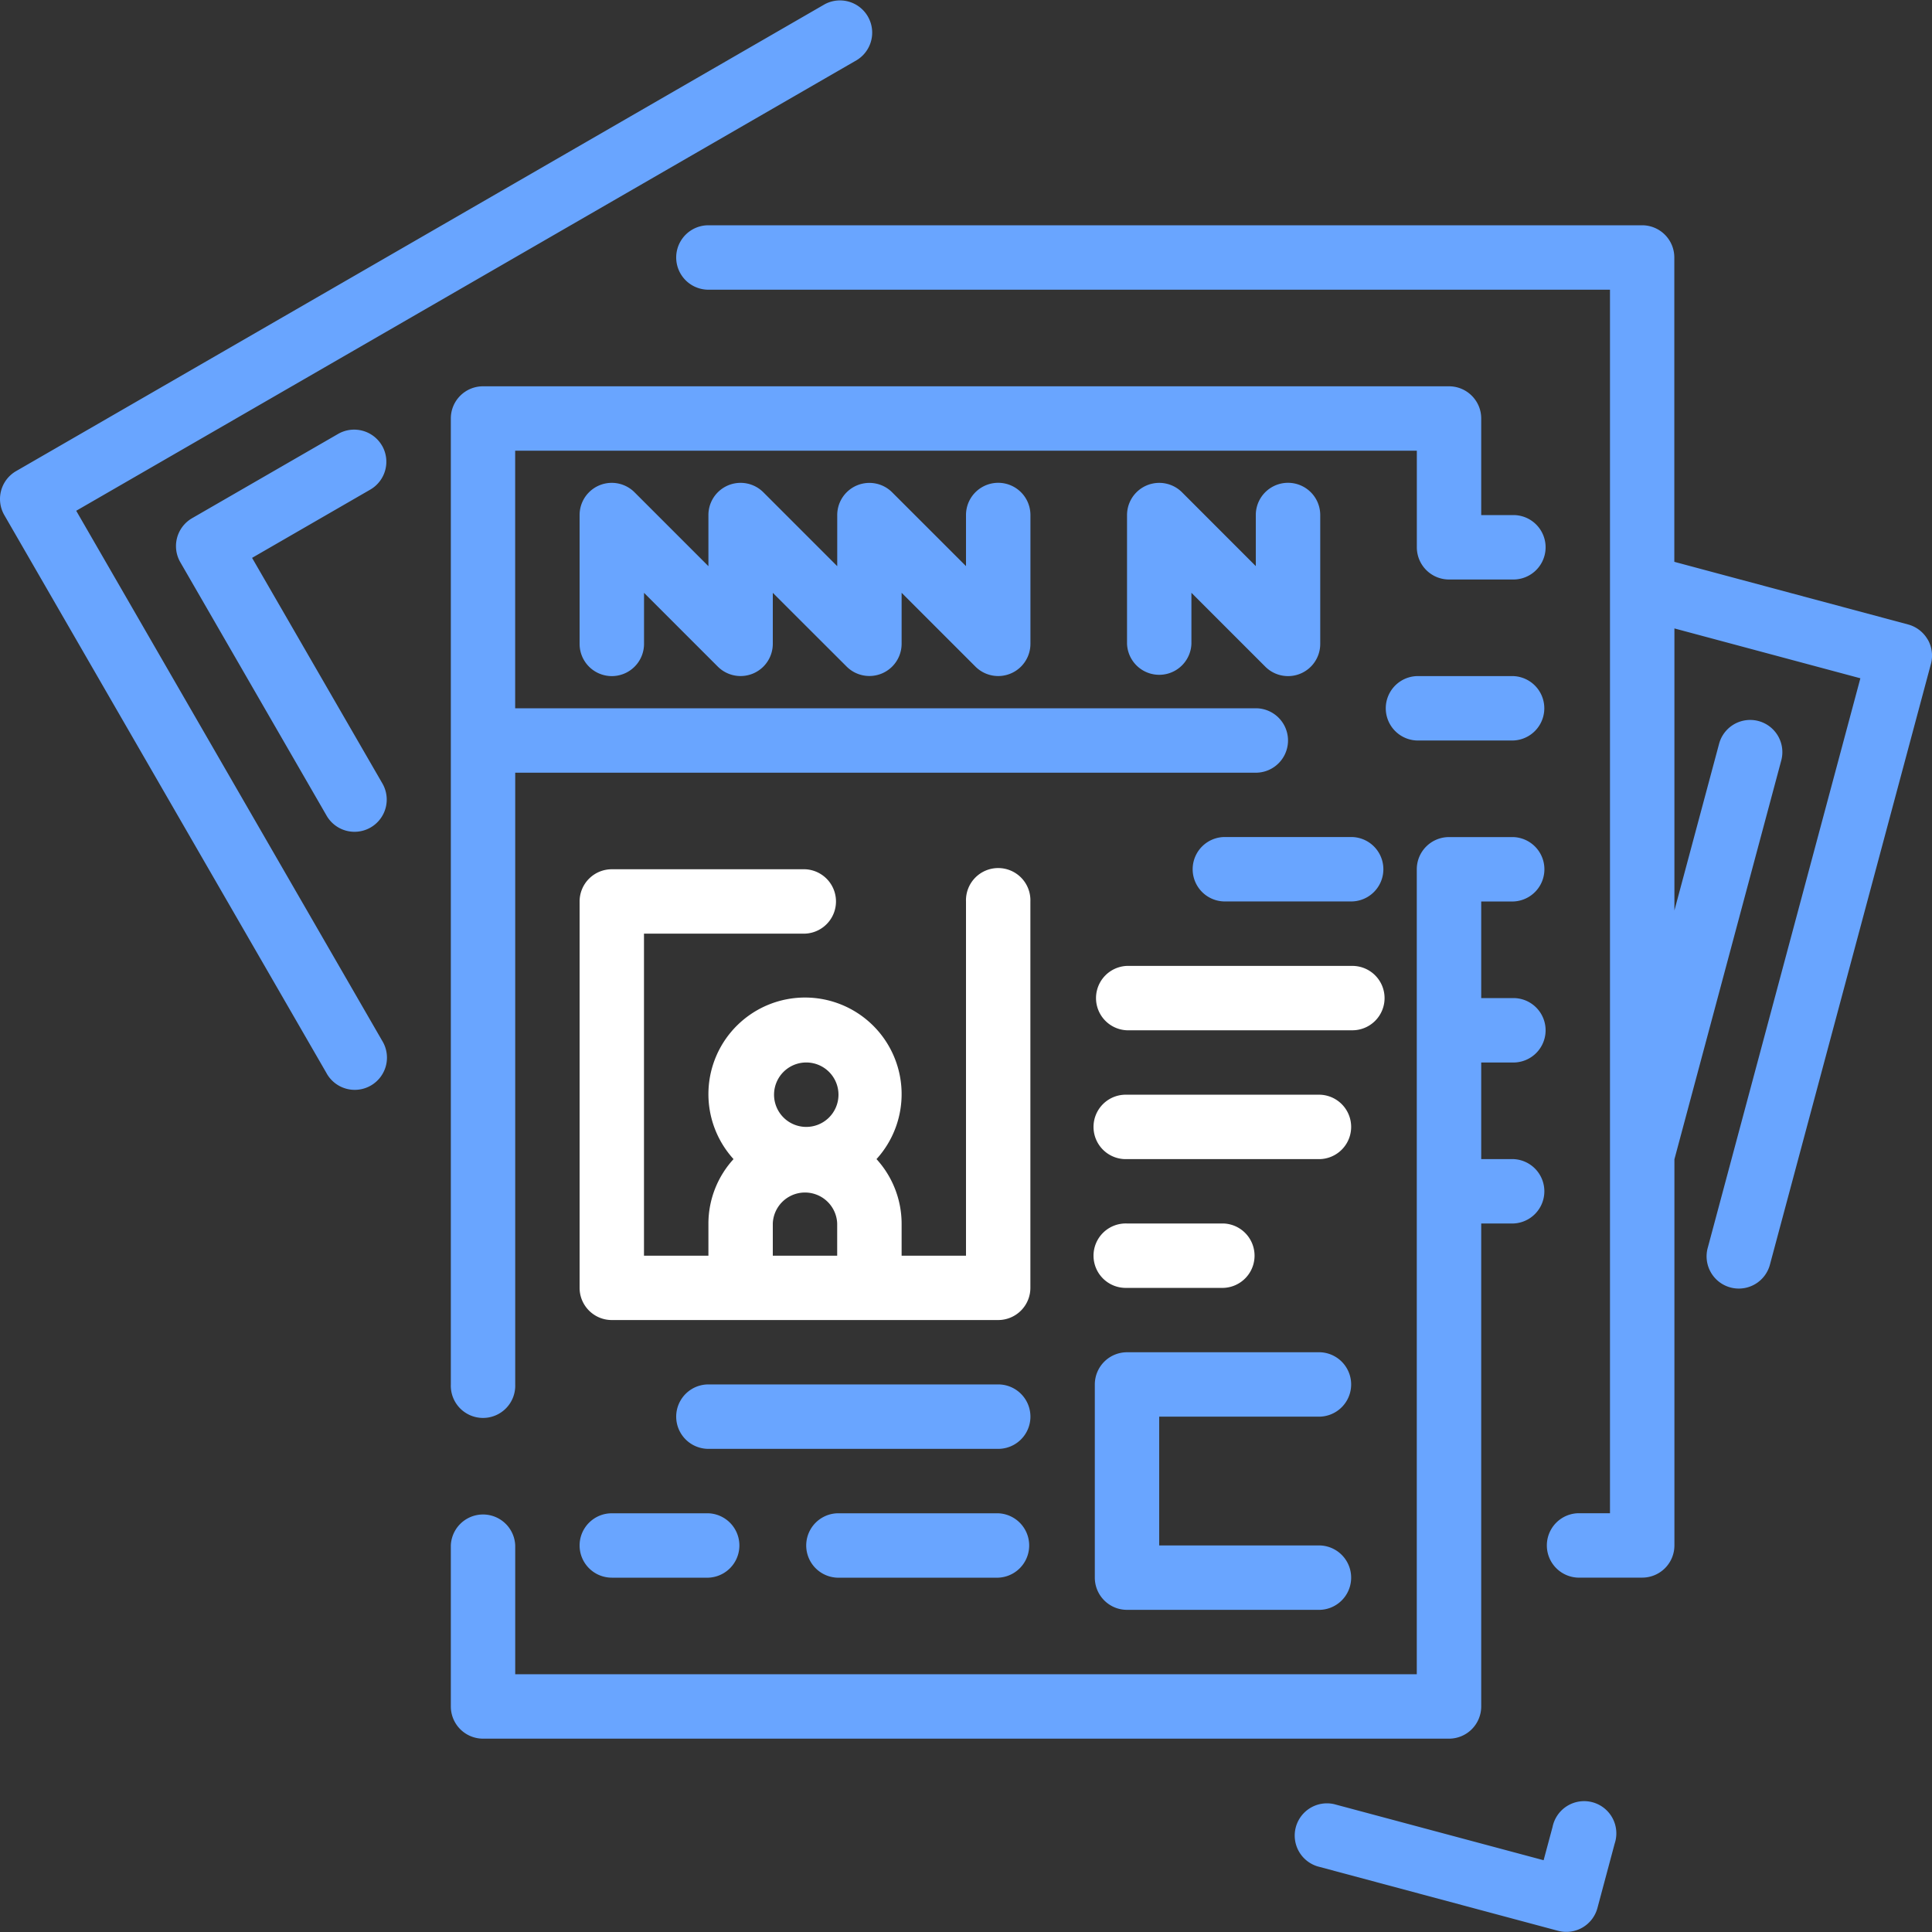 <svg width="40" height="40" fill="none" xmlns="http://www.w3.org/2000/svg"><rect width="100%" height="100%" fill="#333333" stroke="none"/><g clip-path="url(#clip0)"><path fill-rule="evenodd" clip-rule="evenodd" d="M17.743 1.242L1.578 10.575l6.333 10.97a.667.667 0 11-1.155.666L.089 10.664a.667.667 0 01.244-.91L17.077.087a.667.667 0 01.666 1.155zM10 7.998h20c.368 0 .667.298.667.666v2h.666a.667.667 0 010 1.334H30a.667.667 0 01-.666-.667v-2H10.666v5.333H26a.667.667 0 010 1.334H10.667v12.666a.667.667 0 11-1.333 0v-20c0-.368.298-.666.666-.666zM30.667 25.33v10a.667.667 0 01-.667.667H10a.667.667 0 01-.666-.667v-3.333a.667.667 0 011.333 0v2.666h18.666V17.998c0-.369.299-.667.667-.667h1.334a.667.667 0 010 1.333h-.667v2h.666a.667.667 0 110 1.334h-.666v2h.666a.667.667 0 010 1.333h-.666zm-3.334 4a.667.667 0 000-1.333h-4a.667.667 0 00-.666.666v4c0 .368.298.667.666.667h4a.667.667 0 000-1.333H24V29.33h3.334zm-2-12H28a.667.667 0 010 1.333h-2.666a.667.667 0 010-1.333zm-4.666 11.333h-6a.667.667 0 000 1.334h6a.667.667 0 100-1.334zM12 31.998c0-.369.299-.667.667-.667h2a.667.667 0 010 1.333h-2a.667.667 0 01-.667-.666zm8.667-.667h-3.334a.667.667 0 000 1.333h3.334a.667.667 0 000-1.333zM20 11.72v-1.057a.667.667 0 011.334 0v2.667a.667.667 0 01-1.139.471l-1.528-1.528v1.057a.667.667 0 01-1.138.471L16 12.274v1.057a.667.667 0 01-1.138.471l-1.528-1.528v1.057a.667.667 0 01-1.334 0v-2.667a.666.666 0 011.138-.471l1.529 1.529v-1.058a.666.666 0 011.138-.471l1.529 1.529v-1.058a.666.666 0 011.137-.471l1.53 1.529zm7.334 1.61v-2.667a.667.667 0 00-1.334 0v1.058l-1.529-1.53a.667.667 0 00-1.137.472v2.667a.667.667 0 001.333 0v-1.057l1.528 1.528a.666.666 0 001.139-.471zM7.91 9.228A.667.667 0 007 8.984L3.975 10.73a.667.667 0 00-.242.91l3.023 5.237a.667.667 0 101.155-.667l-2.692-4.66 2.447-1.413a.667.667 0 00.244-.91zm21.422 4.77h2a.667.667 0 010 1.333h-2a.667.667 0 010-1.333zm10.578-.758a.668.668 0 00-.405-.311l-4.84-1.297V5.331A.667.667 0 0034 4.664H14.667a.667.667 0 000 1.334h18.666V31.33h-.666a.667.667 0 000 1.333H34a.667.667 0 00.667-.666v-7.995l2.212-8.257a.665.665 0 10-1.287-.346l-.925 3.451v-5.839l3.85 1.032-3.157 11.781a.667.667 0 101.288.346l3.33-12.425a.667.667 0 00-.067-.506zm-7.766 24.585a.667.667 0 111.286.345l-.357 1.334a.667.667 0 01-.816.471l-4.976-1.333a.667.667 0 01.345-1.288l4.333 1.16.185-.689z" fill="#69A5FF"/><path d="M21.333 18.665a.667.667 0 10-1.333 0v7.333h-1.333v-.667a1.987 1.987 0 00-.52-1.333 2 2 0 10-2.96 0c-.333.364-.519.84-.52 1.333v.667h-1.334V19.33h3.334a.667.667 0 000-1.333h-4a.667.667 0 00-.667.666v8c0 .369.299.667.667.667h8a.667.667 0 00.666-.666v-8zm-4.666 3.333a.667.667 0 110 1.333.667.667 0 010-1.333zm-.667 4v-.667a.667.667 0 011.333 0v.667H16zm12.666-5.333a.667.667 0 00-.666-.667h-4.667a.667.667 0 000 1.333H28a.667.667 0 00.666-.666zm-1.333 2h-4a.667.667 0 100 1.333h4a.667.667 0 000-1.333zm-4 3.999h2a.667.667 0 000-1.333h-2a.667.667 0 100 1.333z" fill="#fff"/></g><defs><clipPath id="clip0"><path fill="#fff" d="M0 0h40v40H0z"/></clipPath></defs></svg>